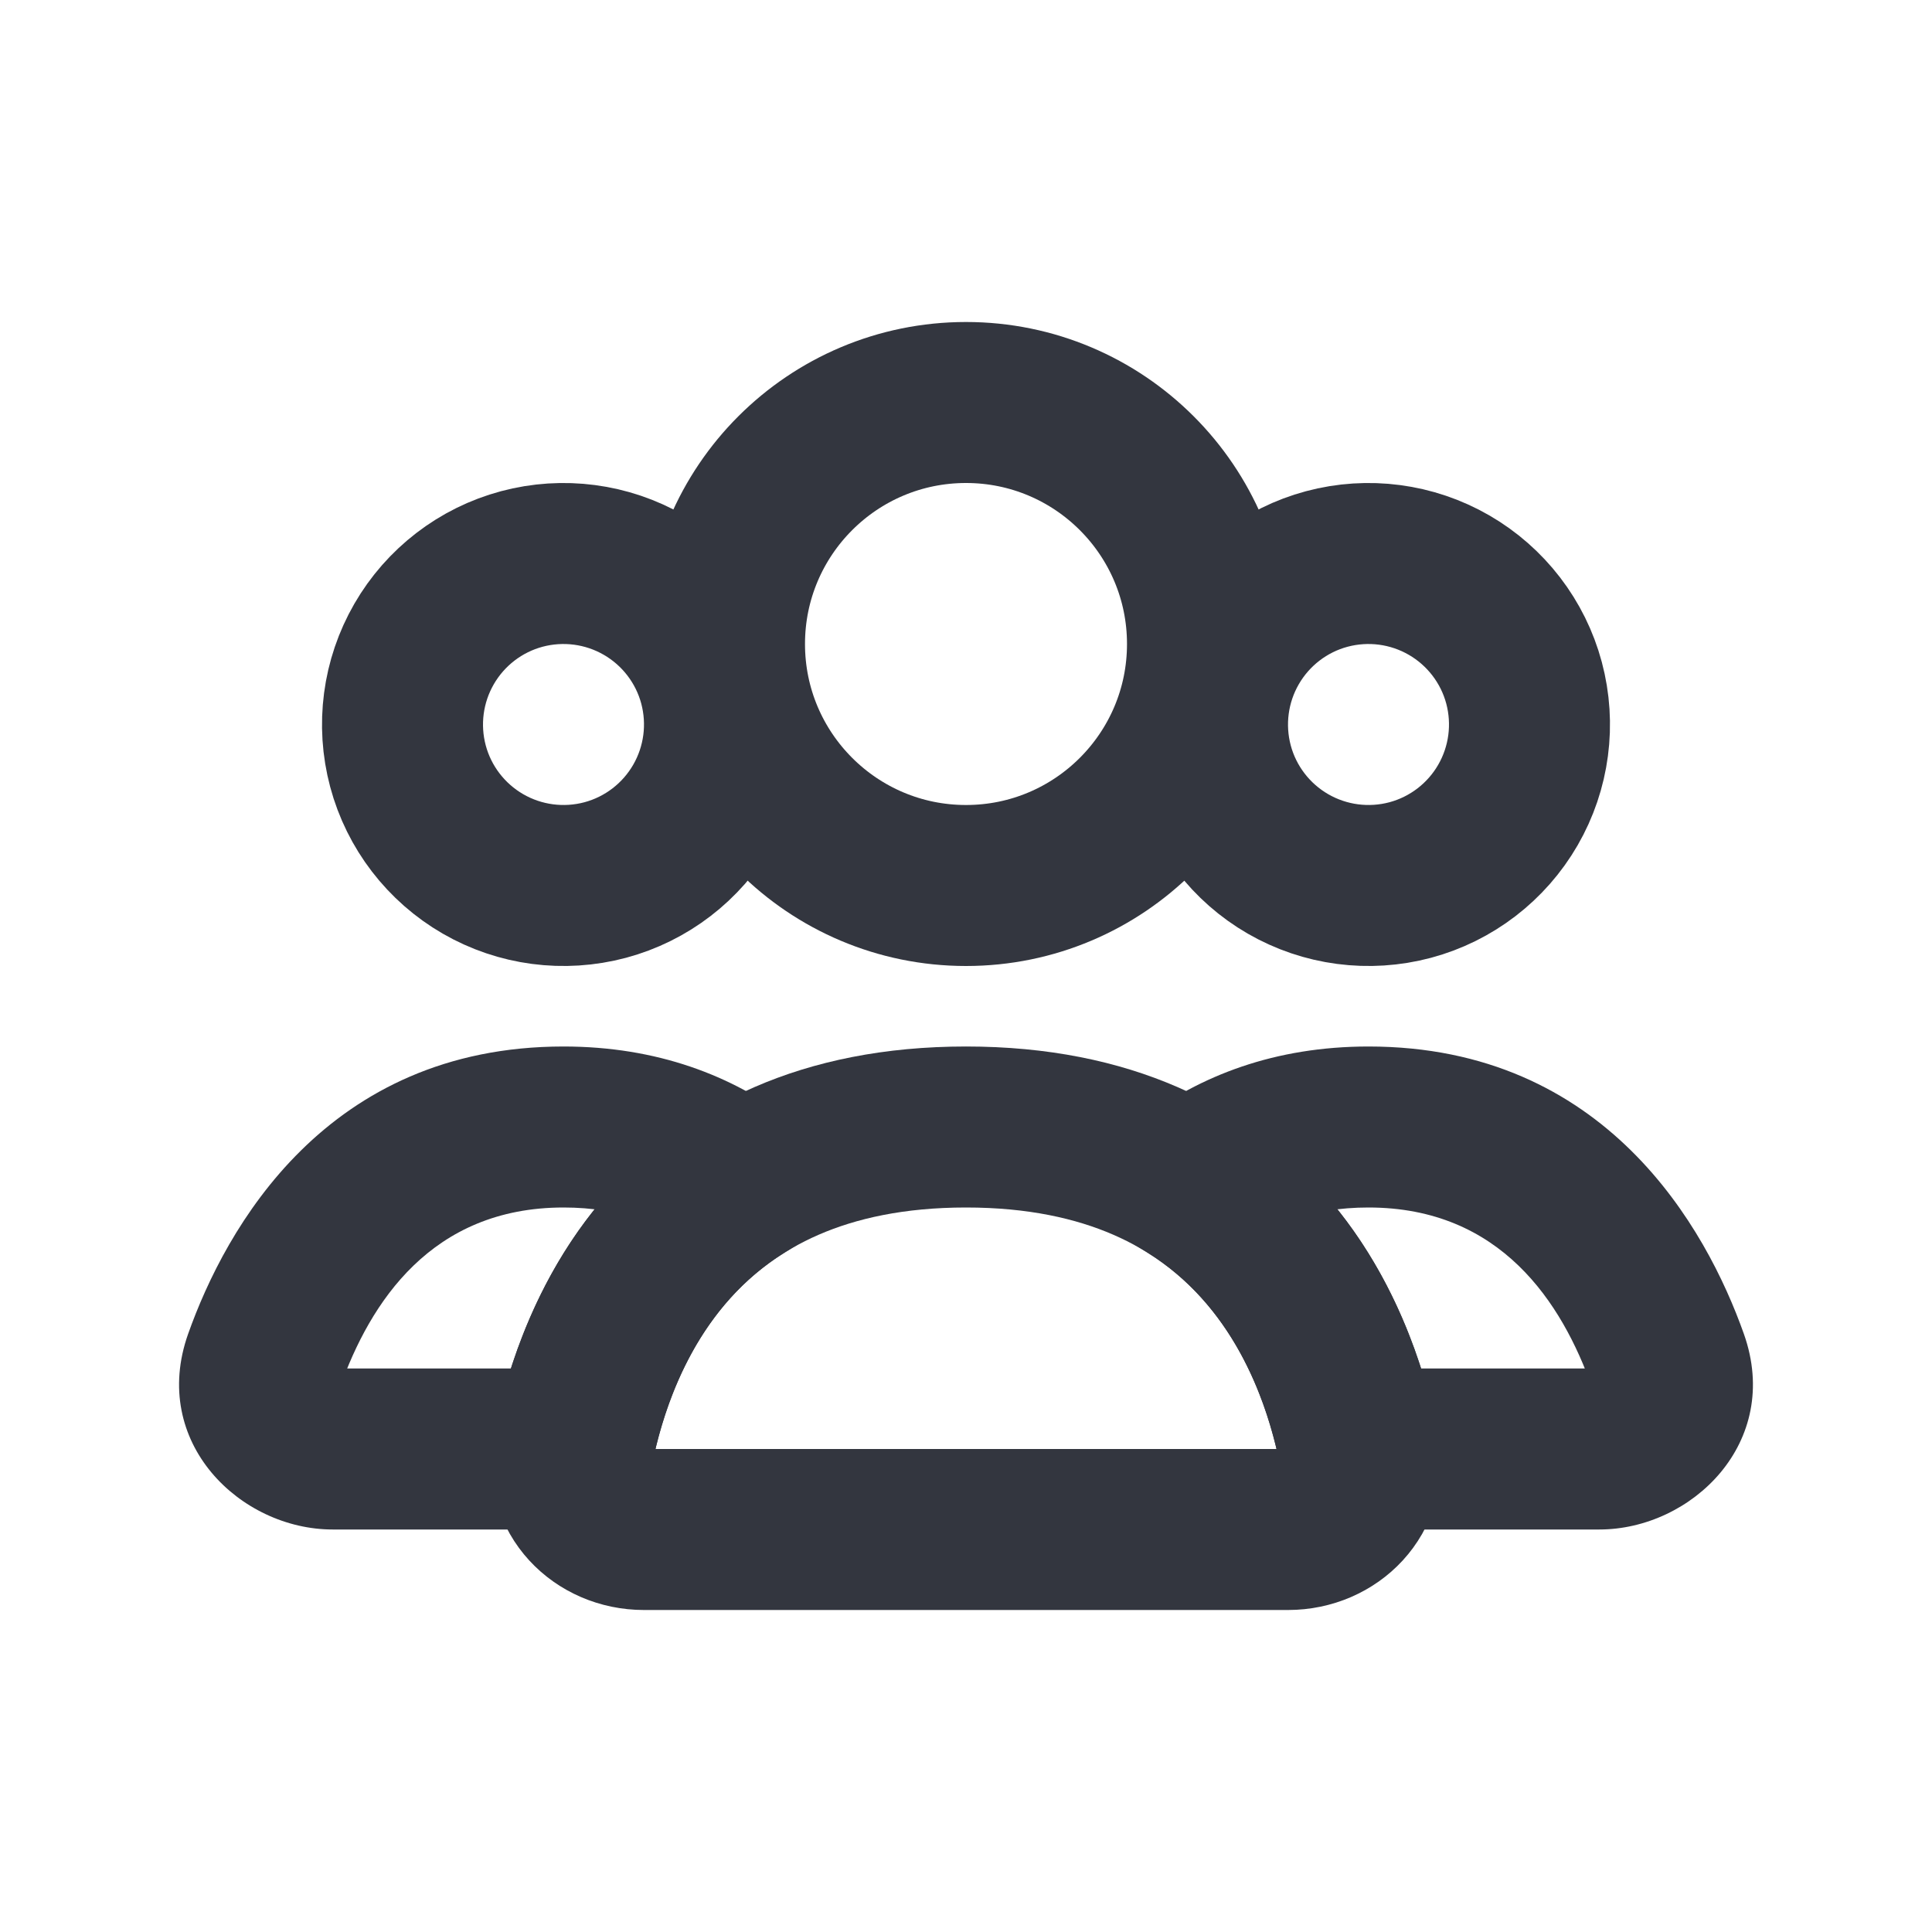 <svg width="24" height="24" viewBox="0 0 24 24" fill="none" xmlns="http://www.w3.org/2000/svg">
<circle cx="12" cy="8" r="3" stroke="#33363F" stroke-width="2" stroke-linecap="round"/>
<path d="M15.268 8C15.533 7.541 15.97 7.205 16.482 7.068C16.995 6.931 17.541 7.003 18 7.268C18.459 7.533 18.795 7.97 18.932 8.482C19.069 8.995 18.997 9.541 18.732 10C18.467 10.459 18.03 10.795 17.518 10.932C17.005 11.069 16.459 10.997 16 10.732C15.541 10.467 15.205 10.03 15.068 9.518C14.931 9.005 15.003 8.459 15.268 8L15.268 8Z" stroke="#33363F" stroke-width="2"/>
<path d="M5.268 8C5.533 7.541 5.97 7.205 6.482 7.068C6.995 6.931 7.541 7.003 8 7.268C8.459 7.533 8.795 7.97 8.932 8.482C9.069 8.995 8.997 9.541 8.732 10C8.467 10.459 8.03 10.795 7.518 10.932C7.005 11.069 6.459 10.997 6 10.732C5.541 10.467 5.205 10.03 5.068 9.518C4.931 9.005 5.003 8.459 5.268 8L5.268 8Z" stroke="#33363F" stroke-width="2"/>
<path d="M16.882 18L15.901 18.197L16.063 19H16.882V18ZM20.72 16.904L21.663 16.57L20.72 16.904ZM14.781 14.71L14.176 13.914L13.019 14.793L14.253 15.56L14.781 14.71ZM19.867 17H16.882V19H19.867V17ZM19.778 17.238C19.771 17.219 19.764 17.181 19.773 17.135C19.78 17.092 19.798 17.059 19.815 17.038C19.847 16.998 19.874 17 19.867 17V19C21.013 19 22.141 17.919 21.663 16.57L19.778 17.238ZM17 15C18.642 15 19.403 16.181 19.778 17.238L21.663 16.57C21.198 15.259 19.948 13 17 13V15ZM15.386 15.507C15.77 15.215 16.282 15 17 15V13C15.838 13 14.903 13.362 14.176 13.914L15.386 15.507ZM14.253 15.56C15.292 16.206 15.727 17.332 15.901 18.197L17.862 17.803C17.644 16.72 17.037 14.936 15.309 13.861L14.253 15.56Z" fill="#33363F"/>
<path d="M9.219 14.71L9.747 15.56L10.981 14.793L9.824 13.914L9.219 14.71ZM3.28 16.904L4.222 17.238L4.222 17.238L3.28 16.904ZM7.118 18V19H7.937L8.099 18.197L7.118 18ZM7 15C7.718 15 8.23 15.215 8.614 15.507L9.824 13.914C9.097 13.362 8.162 13 7 13V15ZM4.222 17.238C4.597 16.181 5.358 15 7 15V13C4.052 13 2.802 15.259 2.337 16.57L4.222 17.238ZM4.133 17C4.126 17 4.153 16.998 4.185 17.038C4.202 17.059 4.22 17.092 4.228 17.135C4.236 17.181 4.229 17.219 4.222 17.238L2.337 16.57C1.859 17.919 2.987 19 4.133 19V17ZM7.118 17H4.133V19H7.118V17ZM8.099 18.197C8.273 17.332 8.708 16.206 9.747 15.56L8.691 13.861C6.963 14.936 6.356 16.72 6.138 17.803L8.099 18.197Z" fill="#33363F"/>
<path d="M12 14C15.572 14 16.592 16.551 16.883 18.009C16.992 18.55 16.552 19 16 19H8C7.448 19 7.008 18.55 7.117 18.009C7.408 16.551 8.428 14 12 14Z" stroke="#33363F" stroke-width="2" stroke-linecap="round"/>
</svg>

